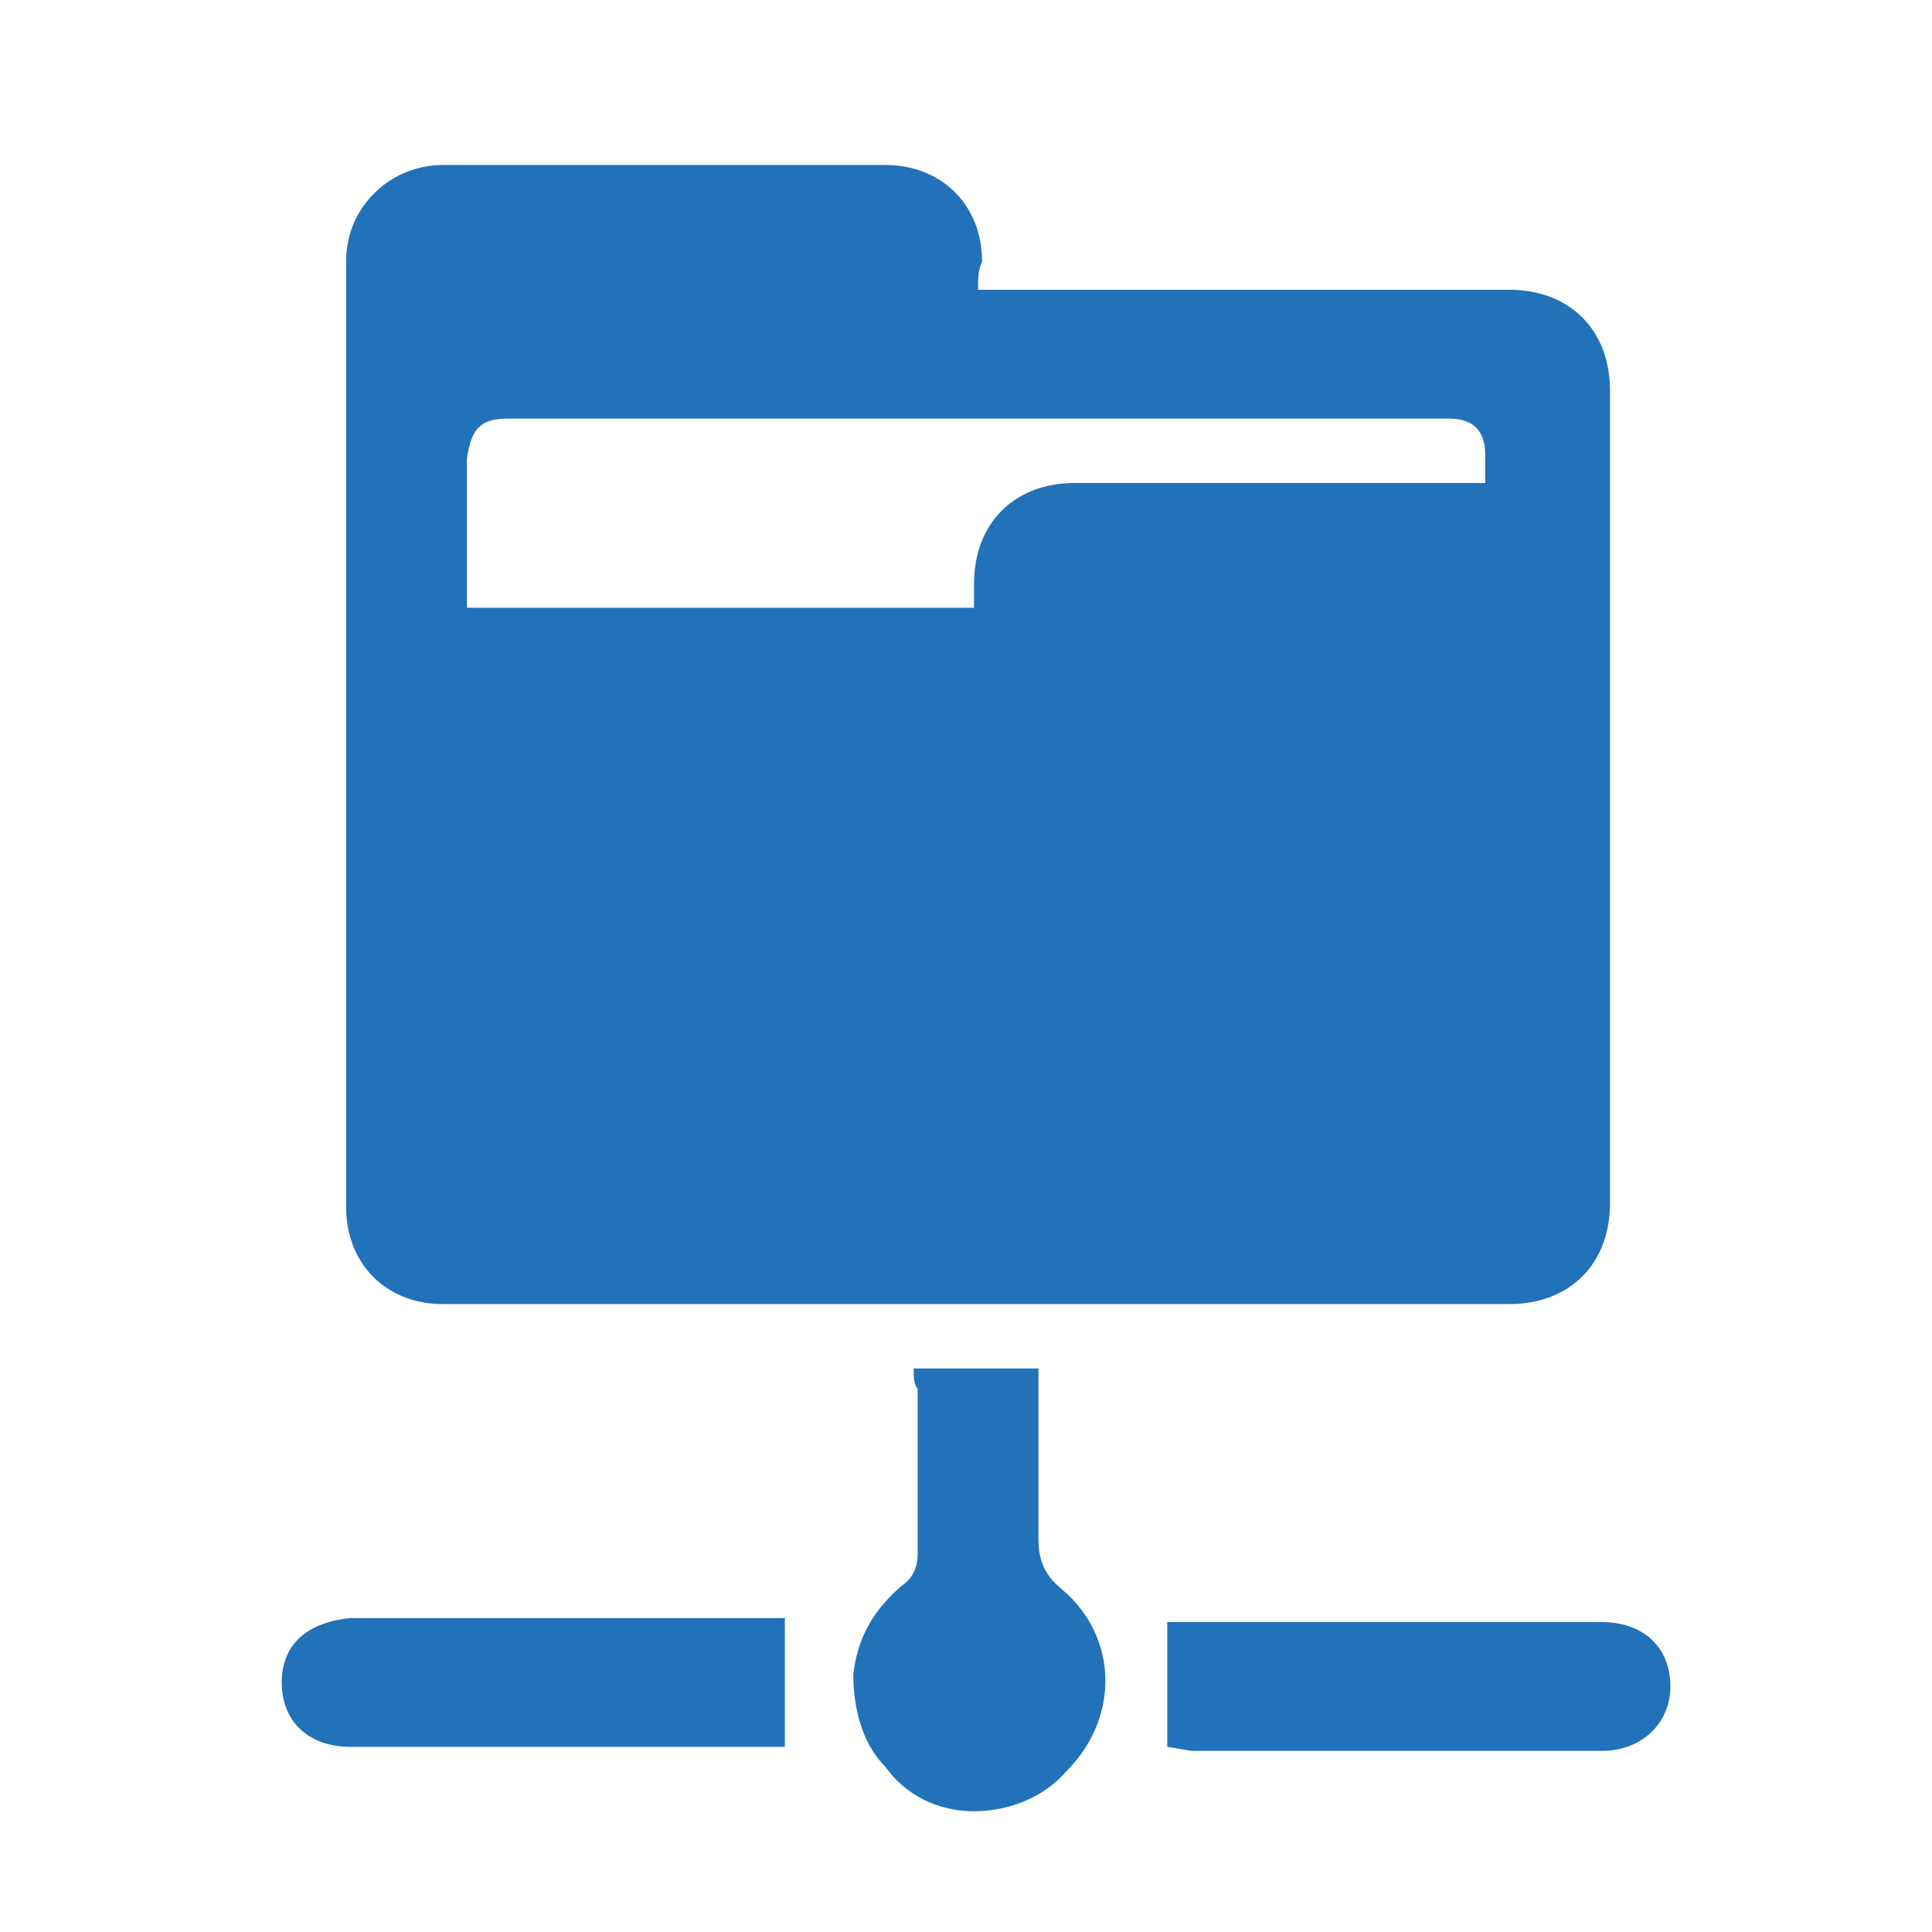 <?xml version="1.0" encoding="utf-8"?>
<!-- Generator: Adobe Illustrator 20.1.0, SVG Export Plug-In . SVG Version: 6.00 Build 0)  -->
<svg version="1.1" xmlns="http://www.w3.org/2000/svg" xmlns:xlink="http://www.w3.org/1999/xlink" x="0px" y="0px"
	 viewBox="0 0 48 48" style="enable-background:new 0 0 48 48;" xml:space="preserve">
<style type="text/css">
	.st0{fill:none;}
	.st1{fill:#2172B9;}
</style>
<g id="Layer_2">
	<rect y="0" class="st0" width="48" height="48"/>
</g>
<g id="Layer_1">
	<title>Box-logo</title>
	<desc>Created with Sketch.</desc>
	<g id="_x5B_Desktop_x5D_-AppBridge.io-">
		<g id="_x5B_Desktop_x5D_-Surveyor-V2" transform="translate(-1071, -551)">
			<g id="Supported-Sources" transform="translate(196, 435)">
				<g id="Sources-List" transform="translate(77, 112)">
					<g id="Fileshare-logo" transform="translate(791, 0)">
						<rect id="Rectangle" x="7" y="4" class="st0" width="48" height="48"/>
						<g id="Group-3" transform="translate(7, 4)">
							<path id="Shape" class="st1" d="M24.3,7.2h5.4h7.8c1.5,0,2.5,1,2.5,2.5c0,6.7,0,13.4,0,20.2c0,1.5-1,2.5-2.5,2.5
								c-8.8,0-17.7,0-26.5,0c-1.4,0-2.4-1-2.4-2.4c0-7.8,0-15.7,0-23.5c0-0.6,0.2-1.2,0.7-1.7c0.4-0.4,1-0.7,1.7-0.7
								c3.7,0,7.3,0,11,0c1.4,0,2.4,1,2.4,2.4C24.3,6.7,24.3,6.9,24.3,7.2z M36.9,12c0-0.3,0-0.5,0-0.7c0-0.6-0.3-0.9-0.9-0.9H12.6
								c-0.7,0-0.9,0.3-1,1v3v0.7h12.6v-0.6c0-1.5,1-2.5,2.5-2.5H36.9z"/>
							<path id="Shape_1_" class="st1" d="M22.7,34h3.1v1.3c0,1,0,2,0,2.9c0,0.5,0.1,0.9,0.6,1.3c1.4,1.2,1.4,3.2,0.1,4.5
								C25.9,44.7,25,45,24.2,45c-0.9,0-1.7-0.4-2.2-1.1c-0.6-0.6-0.8-1.5-0.8-2.3c0.1-0.9,0.5-1.6,1.2-2.2c0.3-0.2,0.4-0.5,0.4-0.8
								c0-1.4,0-2.7,0-4.1C22.7,34.4,22.7,34.2,22.7,34z"/>
							<path id="Shape_2_" class="st1" d="M19.5,40.3v3.1H19H8.7c-1,0-1.7-0.6-1.7-1.6s0.7-1.5,1.7-1.6H19.5z"/>
							<path id="Shape_3_" class="st1" d="M29,43.4v-3.1c0.1,0,0.3,0,0.4,0h10.4c1,0,1.7,0.6,1.7,1.6c0,0.9-0.7,1.6-1.7,1.6H29.6
								L29,43.4z"/>
						</g>
					</g>
				</g>
			</g>
		</g>
	</g>
</g>
</svg>

